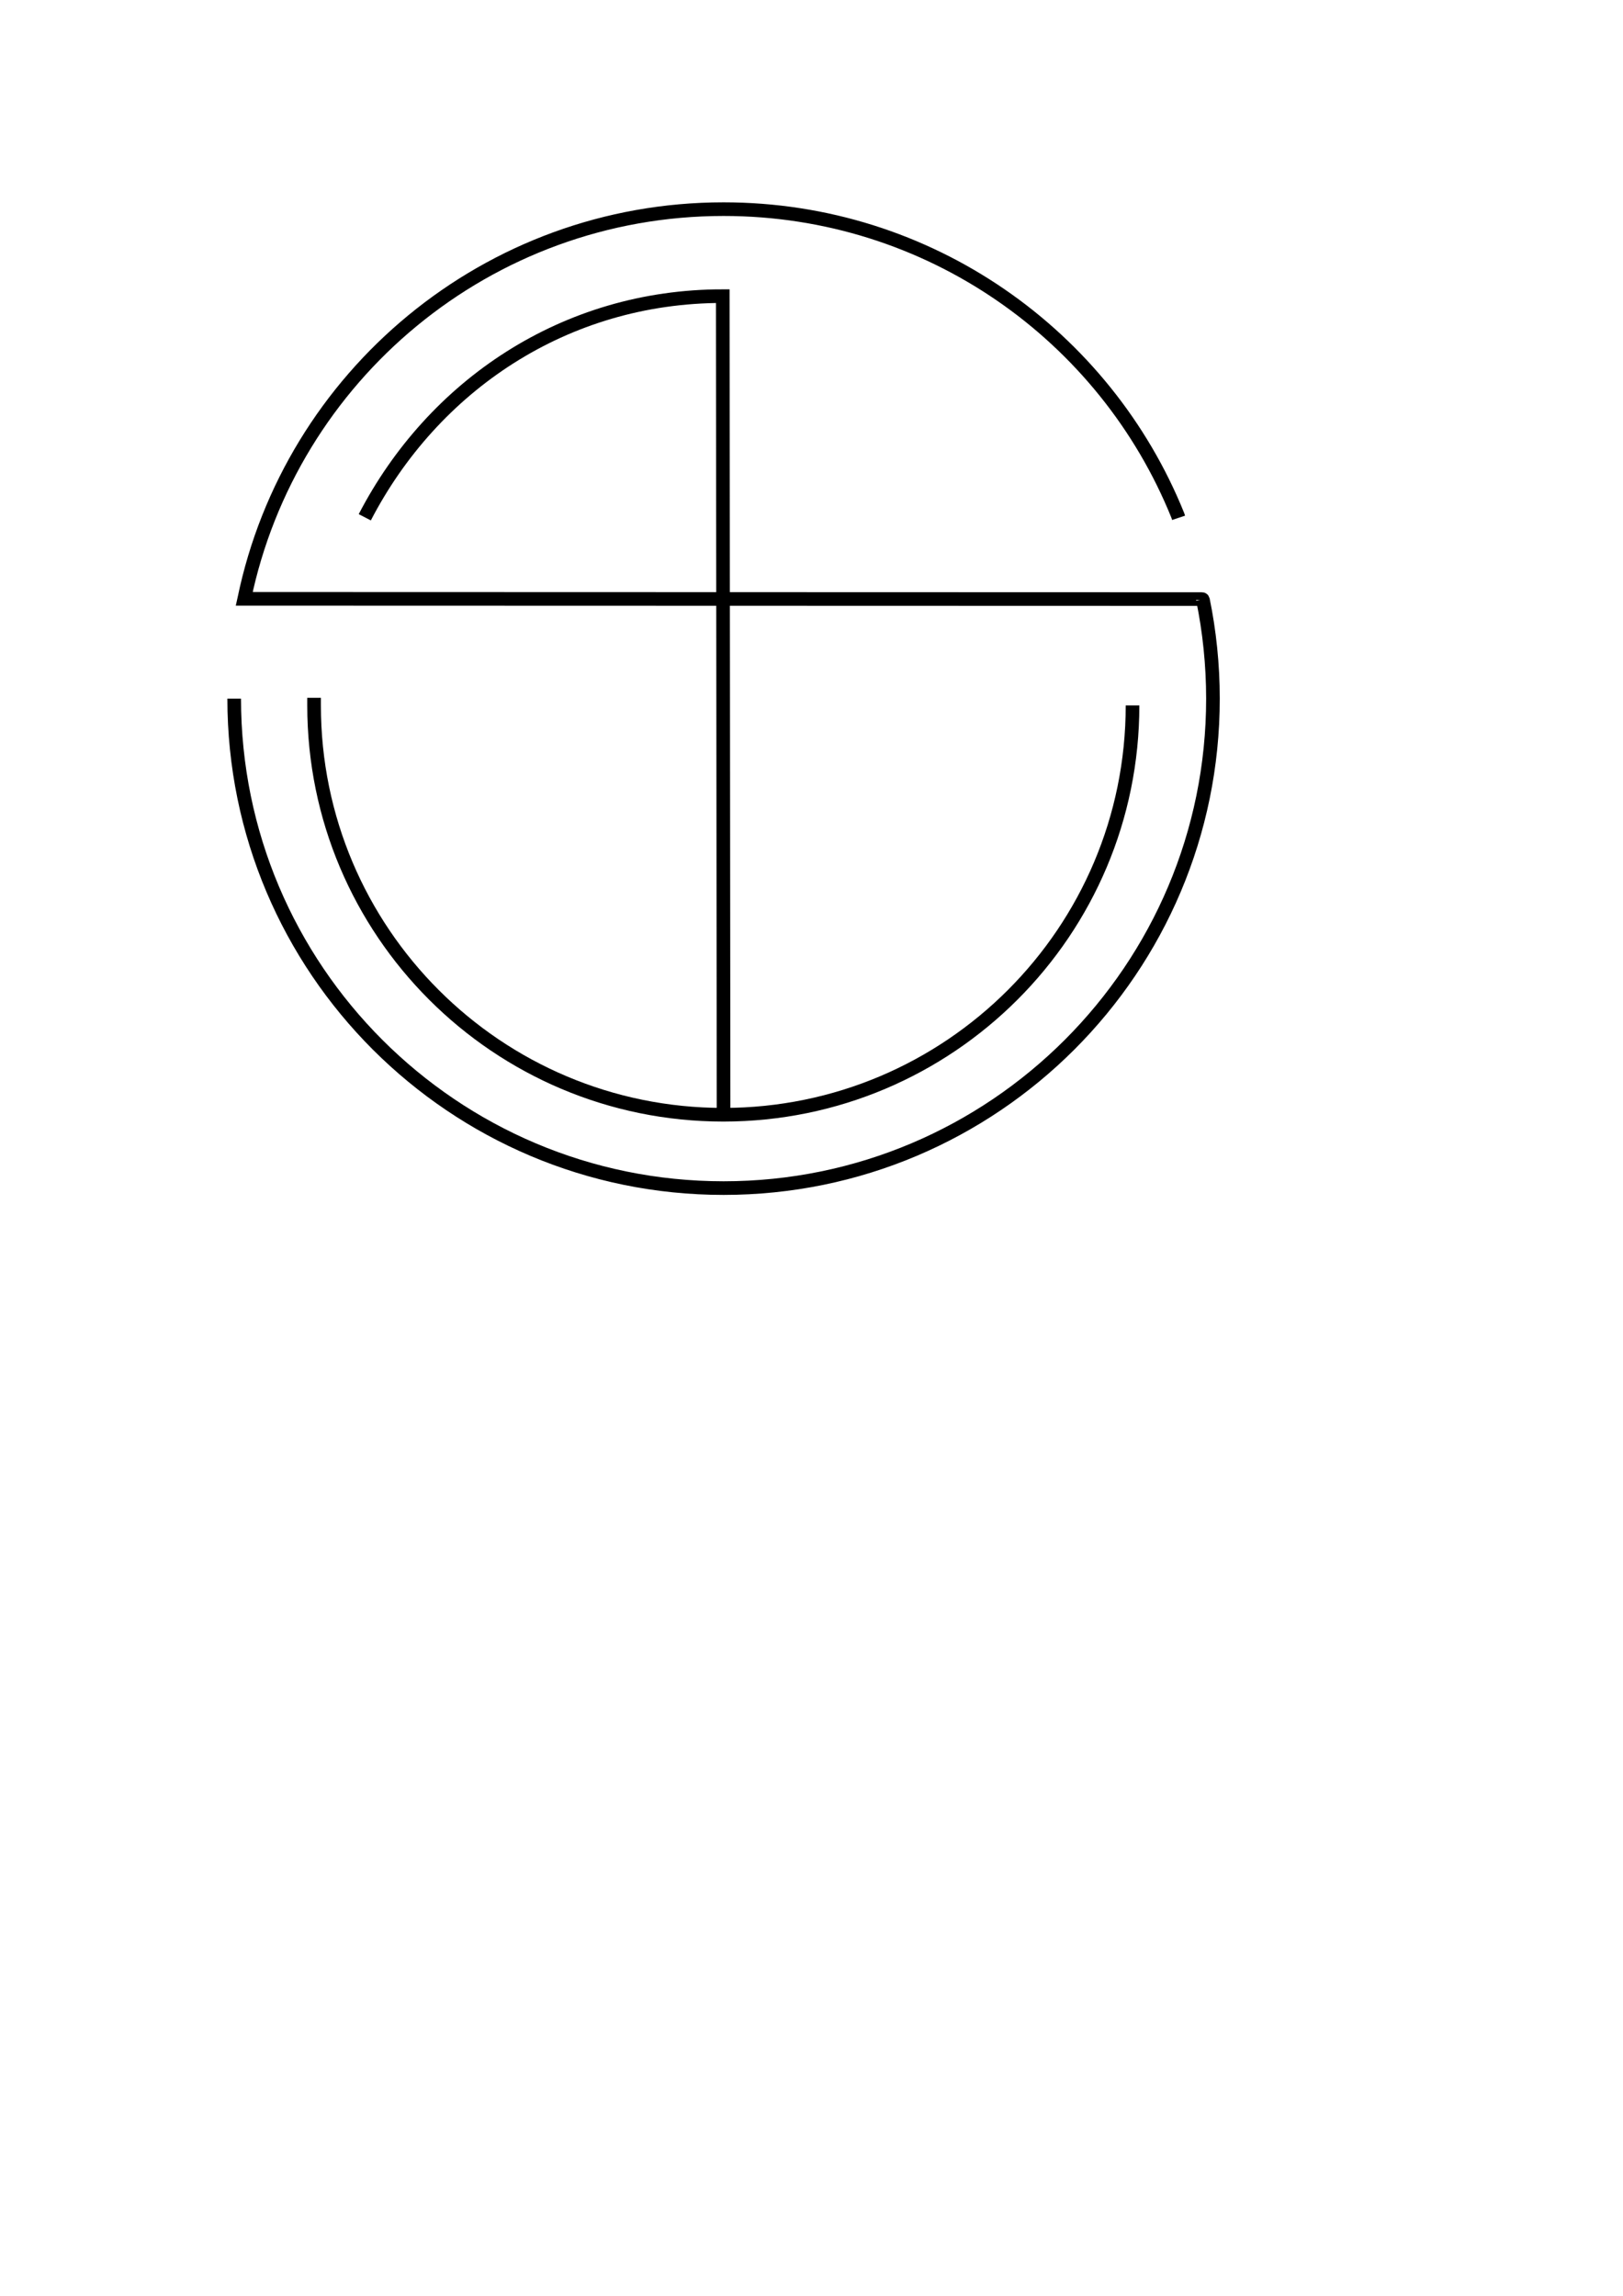 <?xml version="1.0" encoding="utf-8"?>
<!-- Generator: Adobe Illustrator 19.0.0, SVG Export Plug-In . SVG Version: 6.00 Build 0)  -->
<svg version="1.1" xmlns="http://www.w3.org/2000/svg" xmlns:xlink="http://www.w3.org/1999/xlink" x="0px" y="0px"
	 viewBox="0 0 595.3 841.9" style="enable-background:new 0 0 595.3 841.9;" xml:space="preserve">
<style type="text/css">
	.st0{fill:none;stroke:#000000;stroke-width:5;stroke-miterlimit:10;}
	.st1{display:none;}
	.st2{display:inline;fill:none;stroke:#000000;stroke-miterlimit:10;}
</style>
<g id="Ebene_2">
	<g id="XMLID_12_">
		<path id="XMLID_14_" class="st0" d="M89.5,220c0-0.1,0.1-0.3,0.1-0.4C106.5,138,178.8,76.7,265.4,76.7
			c75.5,0,140,46.4,166.6,112.3c0.1,0.3,0.2,0.6,0.3,0.9 M85.9,256.2c0,99.1,80.4,179.5,179.5,179.5s179.5-80.4,179.5-179.5
			c0-12.4-1.3-24.8-3.7-36.4 M441.2,219.7 M441.2,220c0-0.3-0.3-0.3-0.3-0.3l-351.3-0.1c0,0,0.2-0.9,0.8-3.6"/>
		<path id="XMLID_11_" class="st0" d="M415.4,258.7c0,82.9-67.2,150.1-150.1,150.1s-150.1-67.2-150.1-150.1c0-0.9,0-1.9,0-2.8
			 M265.4,408.7l-0.3-300.1l0,0c-58,0-106.3,32.9-131.3,81.1"/>
	</g>
</g>
<g id="Ebene_3" class="st1">
	<path id="XMLID_4_" class="st2" d="M153.8,193.2c0,0,4-8.7,13.9-8.7c0,8,0,31.3,0,31.3"/>
	<path id="XMLID_3_" class="st2" d="M185.3,193.9c0,0-3.8-13.6-18.2-13.6s-18.7,13.1-18.7,18.7c5.9,0,36.9,0,36.9,0
		s0.4,20.9-18.4,20.9S148.4,204,148.4,204"/>
	<path id="XMLID_1_" class="st2" d="M167.2,215.9"/>
	<path id="XMLID_5_" class="st2" d="M153.8,204.4c0,0,2.8,11.8,13.9,11.8s12.4-11.8,12.4-11.8"/>
</g>
</svg>
